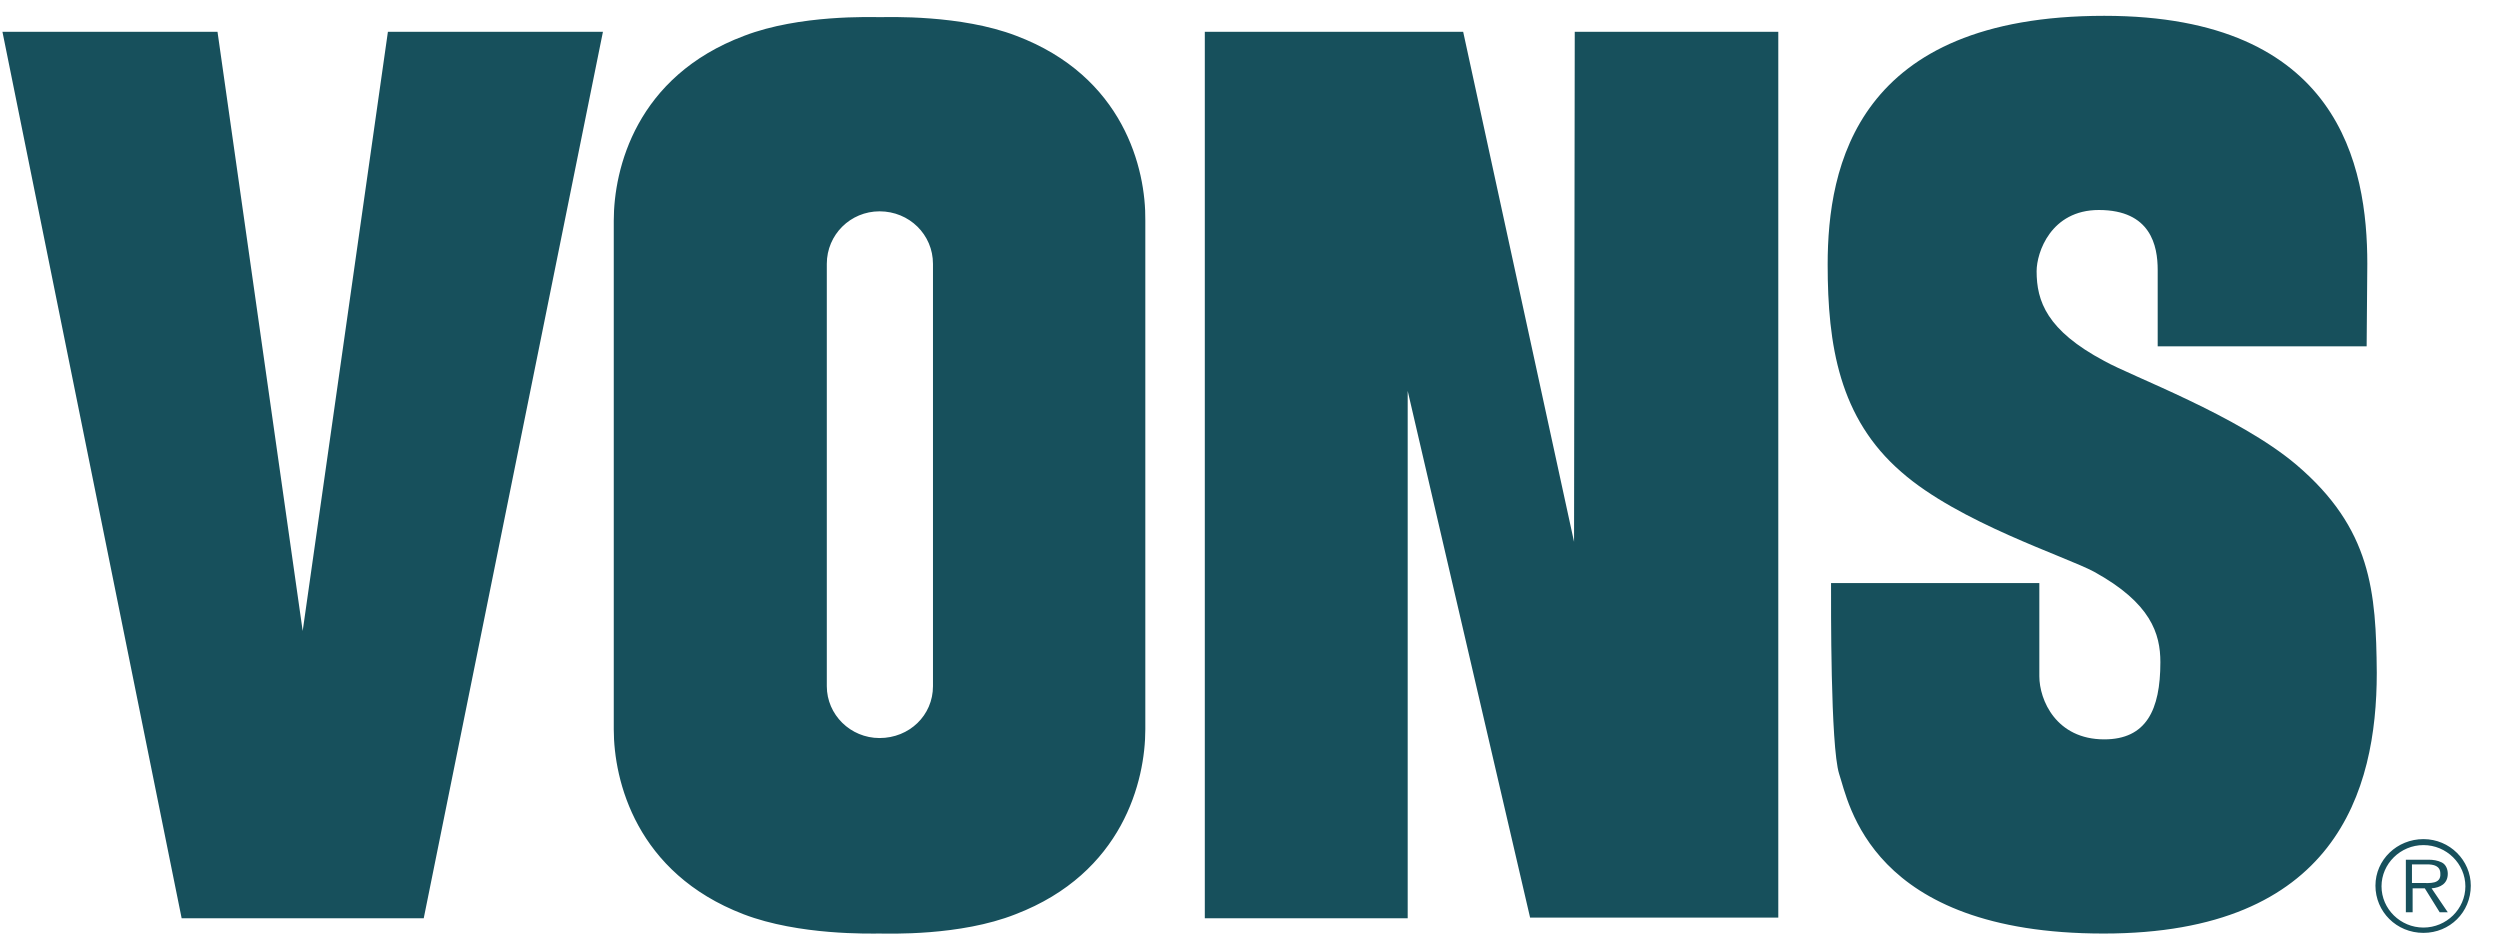 <svg width="79" height="30" viewBox="0 0 79 30" fill="none" xmlns="http://www.w3.org/2000/svg">
<g clip-path="url(#clip0_282_5390)">
<path d="M77.35 27.609C77.35 27.462 77.286 27.314 77.158 27.252C77.03 27.188 76.88 27.167 76.752 27.167H76.025V28.828H76.239V28.071H76.624L77.094 28.828H77.35L76.838 28.071C77.115 28.05 77.35 27.924 77.35 27.609ZM76.538 27.903H76.218V27.314H76.688C76.902 27.314 77.115 27.357 77.115 27.609C77.137 27.945 76.773 27.903 76.538 27.903ZM76.581 26.516C75.748 26.516 75.064 27.167 75.064 27.987C75.064 28.806 75.726 29.479 76.581 29.479C77.414 29.479 78.077 28.828 78.077 27.987C78.077 27.188 77.414 26.516 76.581 26.516ZM76.581 29.311C75.854 29.311 75.256 28.723 75.256 28.008C75.256 27.294 75.854 26.705 76.581 26.705C77.308 26.705 77.906 27.294 77.906 28.008C77.906 28.723 77.308 29.311 76.581 29.311ZM9.565 19.938L6.873 1.004H0.077L5.74 29.017H13.39L19.053 1.004H12.258L9.565 19.938ZM49.74 17.122L46.236 1.004H38.072V29.017H44.483V12.352L48.351 28.996H56.194V1.004H49.762L49.74 17.122ZM32.11 1.13C30.358 0.458 28.071 0.542 27.815 0.542C27.537 0.542 25.272 0.458 23.52 1.13C20.101 2.412 19.395 5.333 19.395 6.972V23.049C19.395 24.667 20.101 27.588 23.498 28.891C25.251 29.563 27.516 29.5 27.794 29.5C28.071 29.5 30.337 29.584 32.089 28.891C35.487 27.588 36.192 24.667 36.192 23.049V6.972C36.213 5.333 35.508 2.412 32.11 1.13ZM29.482 21.683C29.482 22.607 28.734 23.322 27.794 23.322C26.875 23.322 26.127 22.586 26.127 21.683V8.338C26.127 7.414 26.875 6.678 27.794 6.678C28.734 6.678 29.482 7.414 29.482 8.338V21.683ZM72.564 14.685C70.726 13.13 67.349 11.89 66.494 11.406C64.678 10.44 64.357 9.515 64.357 8.57C64.357 7.981 64.806 6.636 66.323 6.636C67.969 6.636 68.183 7.771 68.183 8.528V10.944H74.786L74.807 8.338C74.807 5.249 73.931 0.5 66.494 0.5C58.673 0.5 57.754 5.249 57.754 8.359C57.754 10.902 58.117 13.214 60.084 14.916C61.9 16.513 65.276 17.585 66.174 18.068C67.969 19.056 68.268 20.023 68.268 20.926C68.268 22.439 67.819 23.364 66.494 23.364C64.977 23.364 64.443 22.124 64.443 21.367V18.425H57.861C57.861 19.077 57.84 23.574 58.117 24.456C58.417 25.339 59.079 29.5 66.473 29.5C73.803 29.5 75.106 25.003 75.106 21.262C75.085 18.699 74.936 16.702 72.564 14.685Z" fill="#17505C"/>
</g>
<defs>
<clipPath id="clip0_282_5390">
<rect width="78" height="29" fill="white" transform="translate(0.077 0.5)"/>
</clipPath>
</defs>
</svg>

